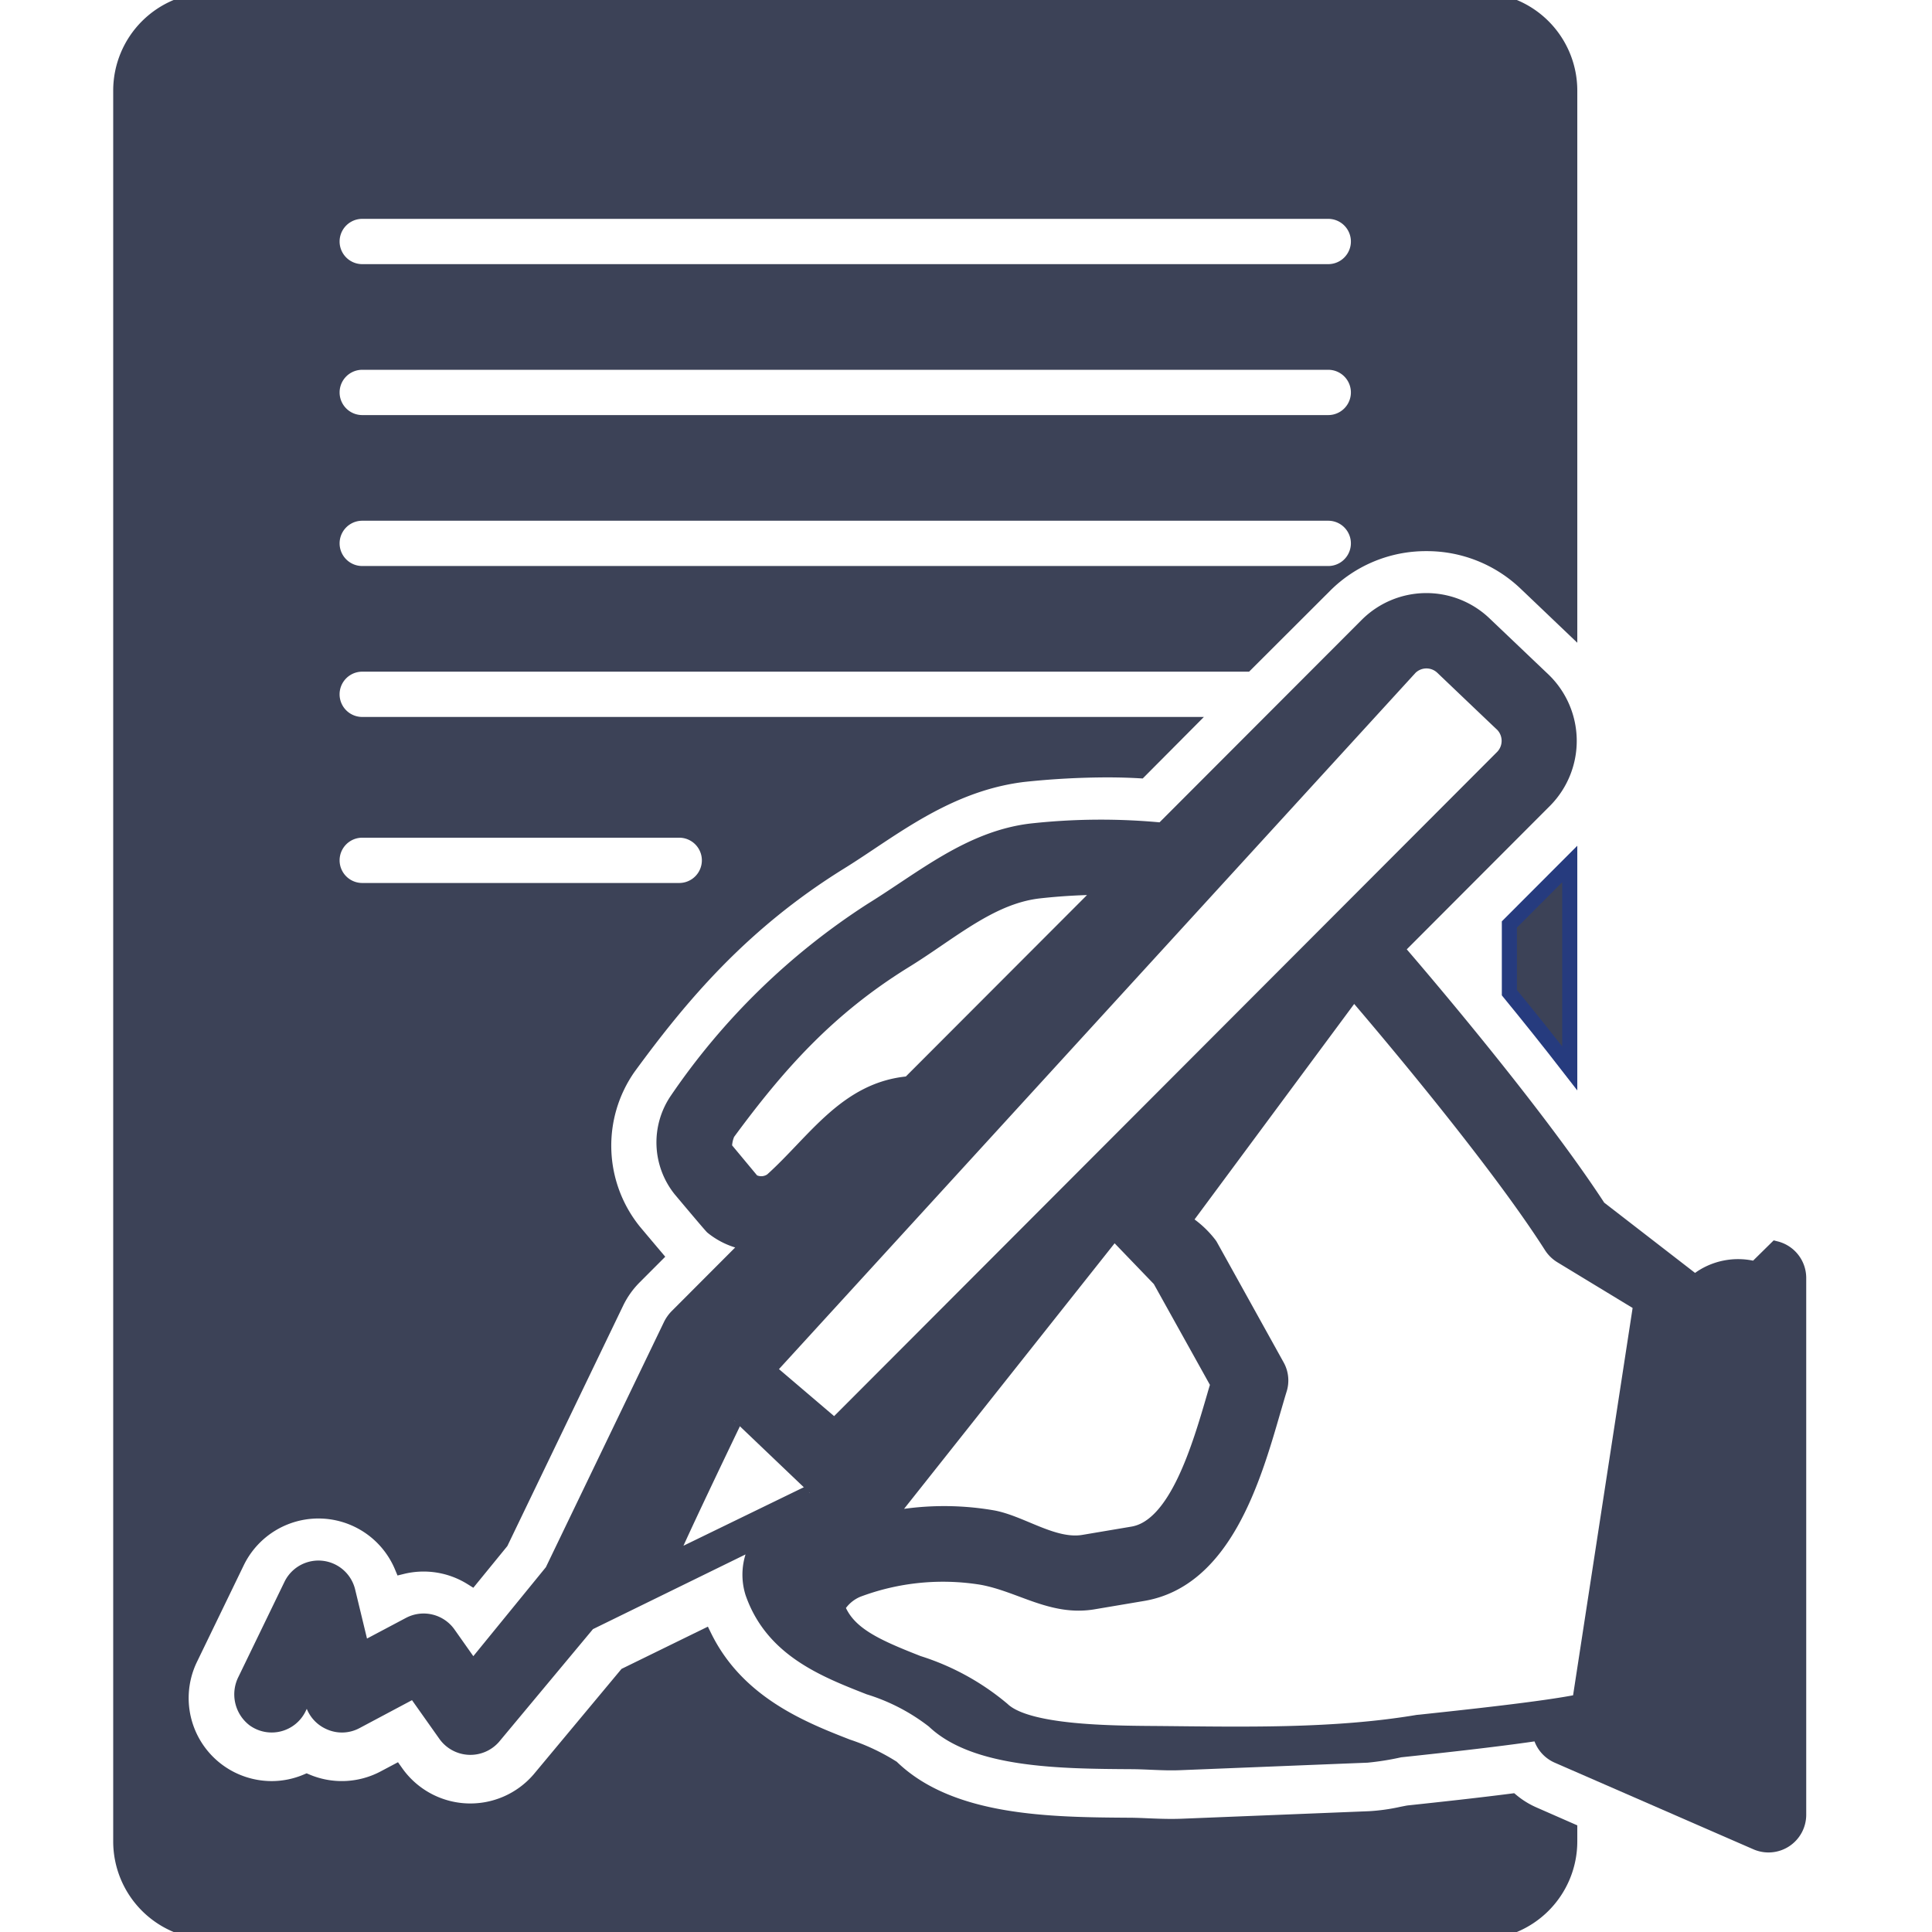 <svg width="128" height="128" xmlns="http://www.w3.org/2000/svg">
 <title/>

 <g>
  <title>background</title>
  <rect fill="none" id="canvas_background" height="402" width="582" y="-1" x="-1"/>
 </g>
 <g>
  <title>Layer 1</title>
  <path fill="#3c4257" stroke="#263b7e" id="svg_1" d="m100,65.767c1.246,1.521 2.621,3.235 4,5.015l0,-13.541l-4,4.007l0,4.519z"/>
  <path fill="#3c4257" stroke="#3c4257" id="svg_2" d="m94.507,36.014a9.485,9.485 0 0 1 6.573,2.617l2.92,2.785l0,-35.416a6.005,6.005 0 0 0 -6,-6l-84,0a6.005,6.005 0 0 0 -6,6l0,116a6.005,6.005 0 0 0 6,6l84,0a6.005,6.005 0 0 0 6,-6l0,-0.739l-2.411,-1.058a6.019,6.019 0 0 1 -1.421,-0.875c-2.133,0.274 -4.594,0.544 -6.863,0.785c-0.145,0.026 -0.29,0.056 -0.437,0.085a13.405,13.405 0 0 1 -2.128,0.297c-0.178,0.007 -12.458,0.501 -12.458,0.501c-0.234,0.008 -0.453,0.012 -0.674,0.012c-0.527,0 -1.059,-0.021 -1.589,-0.043c-0.389,-0.017 -0.777,-0.034 -1.162,-0.036c-5.288,-0.035 -11.858,-0.079 -15.755,-3.813a13.485,13.485 0 0 0 -2.964,-1.394c-2.955,-1.154 -7.285,-2.846 -9.468,-7.285l-5.177,2.534l-5.753,6.905a6.026,6.026 0 0 1 -9.48,-0.412l-0.046,-0.065l-0.753,0.399a5.995,5.995 0 0 1 -5.146,0.232a5.958,5.958 0 0 1 -2.318,0.472a6.033,6.033 0 0 1 -2.619,-0.604a6,6 0 0 1 -2.778,-8.013l3.097,-6.395a5.999,5.999 0 0 1 10.936,0.303a5.989,5.989 0 0 1 4.617,0.743l1.938,-2.375l7.656,-15.896a6.191,6.191 0 0 1 1.161,-1.638l1.391,-1.394c-0.335,-0.396 -0.78,-0.923 -1.381,-1.639a9.034,9.034 0 0 1 -0.386,-10.868c3.411,-4.667 7.473,-9.547 14.038,-13.613c0.67,-0.415 1.328,-0.854 1.988,-1.295c2.814,-1.876 6.004,-4.002 10.141,-4.509a53.372,53.372 0 0 1 5.55,-0.305c0.76,0 1.483,0.021 2.166,0.06l3.047,-3.064l-54.56,0a2,2 0 0 1 0,-4l58.55,0l5.211,-5.204a9.468,9.468 0 0 1 6.746,-2.782zm-70.507,18.986l21,0a2,2 0 0 1 0,4l-21,0a2,2 0 0 1 0,-4zm0,-41l64,0a2,2 0 0 1 0,4l-64,0a2,2 0 0 1 0,-4zm0,10l64,0a2,2 0 0 1 0,4l-64,0a2,2 0 0 1 0,-4zm0,14a2,2 0 0 1 0,-4l64,0a2,2 0 0 1 0,4l-64,0z"/>
  <path fill="#3c4257" stroke="#3c4257" id="svg_3" d="m48.06,76.132l-0.06,-0.06a2.307,2.307 0 0 1 0.2,-1c3.35,-4.56 6.64,-8.25 11.68,-11.38c0.75,-0.46 1.49,-0.96 2.22,-1.46c2.19,-1.49 4.25,-2.9 6.67,-3.2a39.205,39.205 0 0 1 4.47,-0.25l-13,13.02c-4.17,0.35 -6.26,3.85 -9.1,6.4a1.215,1.215 0 0 1 -1.3,0.07l-1.78,-2.14zm5.58,22.77l-9.34,4.54c0.15,-0.61 4.34,-9.31 4.34,-9.31m2.25,-3.38l42.53,-46.52a1.543,1.543 0 0 1 2.14,-0.03s3.95,3.77 3.97,3.78a1.554,1.554 0 0 1 0.02,2.18l-44.26,44.34l-4.4,-3.75zm25.96,-5.98l3.85,6.92c-0.07,0.24 -0.15,0.49 -0.22,0.74c-1.01,3.47 -2.53,8.7 -5.42,9.2l-3.26,0.55c-1.98,0.34 -4.1,-1.26 -6.01,-1.62a18.903,18.903 0 0 0 -7.1,0.12l15.12,-19.07l3.04,3.16zm27.81,27.98l-0.05,0c-2.29,0.47 -7.67,1.04 -10.56,1.35c-0.04,0 -0.08,0.01 -0.12,0.01c-5.59,0.94 -11.59,0.79 -17.24,0.74c-3.24,-0.02 -8.67,-0.06 -10.27,-1.59a16.259,16.259 0 0 0 -5.59,-3.07c-2.86,-1.12 -4.67,-1.94 -5.35,-3.71a2.802,2.802 0 0 1 1.34,-1.16a16.068,16.068 0 0 1 8.23,-0.82c2.58,0.47 4.66,2.1 7.42,1.62l3.26,-0.55c5.36,-0.91 7.31,-7.6 8.59,-12.02c0.16,-0.54 0.3,-1.04 0.44,-1.49a1.958,1.958 0 0 0 -0.16,-1.57s-4.43,-7.99 -4.44,-8a6.379,6.379 0 0 0 -1.73,-1.58l11.26,-15.2c1.53,1.78 9.3,10.9 13.1,16.86a2.057,2.057 0 0 0 0.65,0.63l5.27,3.2l-4.05,26.35zm11.64,-28.68a4.419,4.419 0 0 0 -3.44,0.49a3.74,3.74 0 0 0 -0.55,0.41l-6.4,-4.95c-4.31,-6.62 -12.53,-16.16 -13.39,-17.15c0,0 9.85,-9.87 9.86,-9.88a5.607,5.607 0 0 0 -0.09,-7.9l-3.97,-3.78a5.559,5.559 0 0 0 -7.73,0.09l-13.58,13.6a42.128,42.128 0 0 0 -8.73,0.06c-4.05,0.5 -7.16,3.16 -10.51,5.23a45.162,45.162 0 0 0 -12.91,12.58a4.997,4.997 0 0 0 0.22,5.93s2.02,2.41 2.12,2.49a4.927,4.927 0 0 0 2.51,1.06l-4.88,4.89a2.285,2.285 0 0 0 -0.38,0.54l-7.86,16.32l-5.26,6.45l-1.63,-2.31a2.004,2.004 0 0 0 -2.57,-0.61l-3.15,1.67l-0.94,-3.89a2.001,2.001 0 0 0 -3.74,-0.4l-3.049,6.294a2.082,2.082 0 0 0 0.579,2.598a1.998,1.998 0 0 0 2.97,-0.752l0.67,-1.37l0.23,0.97a1.992,1.992 0 0 0 1.13,1.35a1.96,1.96 0 0 0 1.75,-0.05l3.87,-2.06l2.08,2.94a2.021,2.021 0 0 0 3.14,0.16l6.3,-7.56l11.56,-5.66a4.006,4.006 0 0 0 -0.66,3.65c1.3,3.74 4.71,5.08 7.72,6.26a13.404,13.404 0 0 1 4.28,2.23c2.75,2.63 8.44,2.67 13.01,2.7c1.08,0 2.17,0.11 3.24,0.07c0,0 12.45,-0.5 12.46,-0.5a17.831,17.831 0 0 0 2.17,-0.35c3.48,-0.37 6.92,-0.76 9.28,-1.12a2.005,2.005 0 0 0 1.17,1.51s8.492,3.704 13.17,5.742a1.999,1.999 0 0 0 2.797,-1.834l0,-35.56a2,2 0 0 0 -1.506,-1.938l-1.36,1.34z"/>
 </g>
</svg>